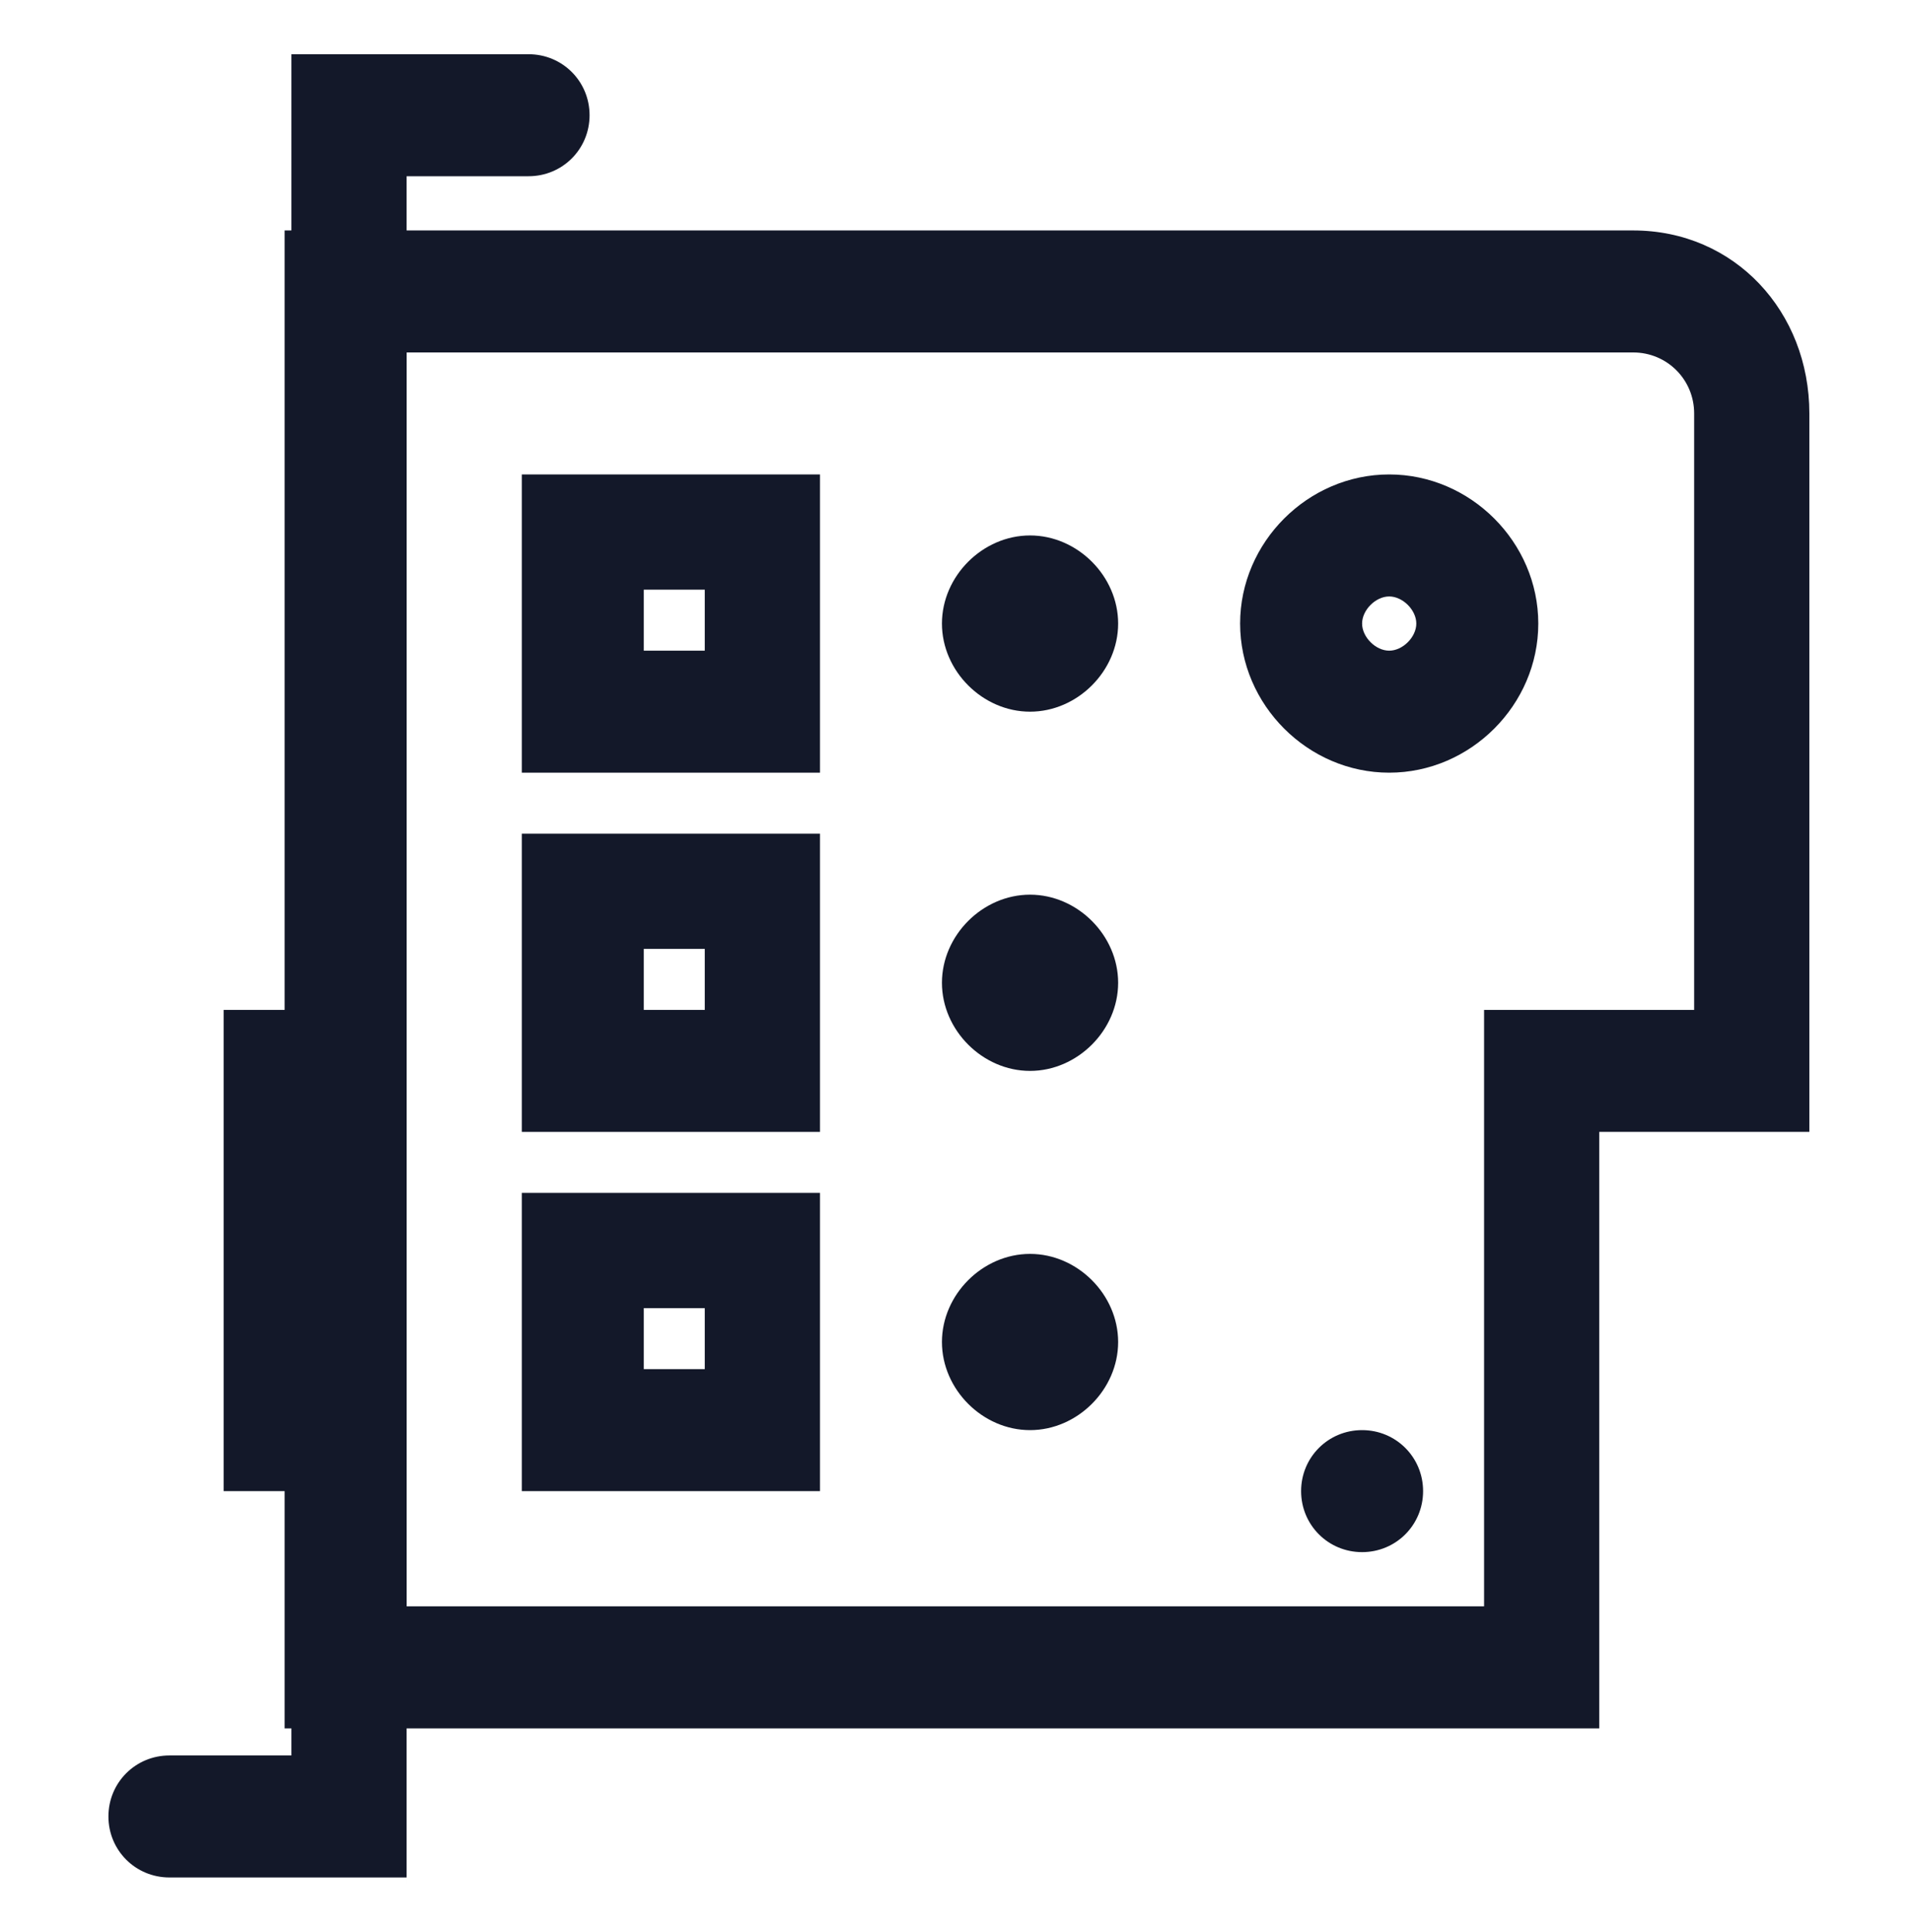<?xml version="1.0" encoding="UTF-8"?><svg id="a" xmlns="http://www.w3.org/2000/svg" viewBox="0 0 28.2 28.5"><defs><style>.c{fill:#131829;}</style></defs><g id="b"><path class="c" d="m23.6,25.5H4.2V3.4h19.9c1.5,0,2.6,1.2,2.6,2.7v10.6h-3.1v8.8Zm-17.6-1.8h15.9v-8.8h3.1V6.1c0-.5-.4-.9-.9-.9H6v18.5Z"/><path class="c" d="m12.1,22h-4.4v-4.4h4.4v4.4Zm-2.6-1.8h.9v-.9h-.9v.9Zm2.6-3.5h-4.4v-4.4h4.4v4.4Zm-2.6-1.8h.9v-.9h-.9v.9Zm2.6-3.5h-4.4v-4.4h4.4v4.4Zm-2.6-1.8h.9v-.9h-.9v.9Z"/><path class="c" d="m6,27.7h-3.5c-.5,0-.9-.4-.9-.9s.4-.9.9-.9h1.8V.8h3.5c.5,0,.9.4.9.9s-.4.9-.9.9h-1.8v25.2Z"/><path class="c" d="m20.5,11.4c-1.2,0-2.2-1-2.2-2.2s1-2.2,2.2-2.2,2.2,1,2.2,2.2-1,2.2-2.2,2.2Zm0-2.6c-.2,0-.4.2-.4.4s.2.4.4.4.4-.2.4-.4-.2-.4-.4-.4Z"/><path class="c" d="m15.2,15.8c.7,0,1.3-.6,1.3-1.3s-.6-1.3-1.3-1.3-1.3.6-1.3,1.3.6,1.3,1.3,1.3Zm0-5.3c.7,0,1.3-.6,1.3-1.3s-.6-1.3-1.3-1.3-1.3.6-1.3,1.3.6,1.3,1.3,1.3Zm0,10.6c.7,0,1.3-.6,1.3-1.3s-.6-1.3-1.3-1.3-1.3.6-1.3,1.3.6,1.3,1.3,1.3Zm4.9,1.8c.5,0,.9-.4.9-.9s-.4-.9-.9-.9-.9.4-.9.9.4.9.9.9Z"/><path class="c" d="m3.3,14.9h1.8v7.1h-1.8v-7.1Z"/></g></svg>